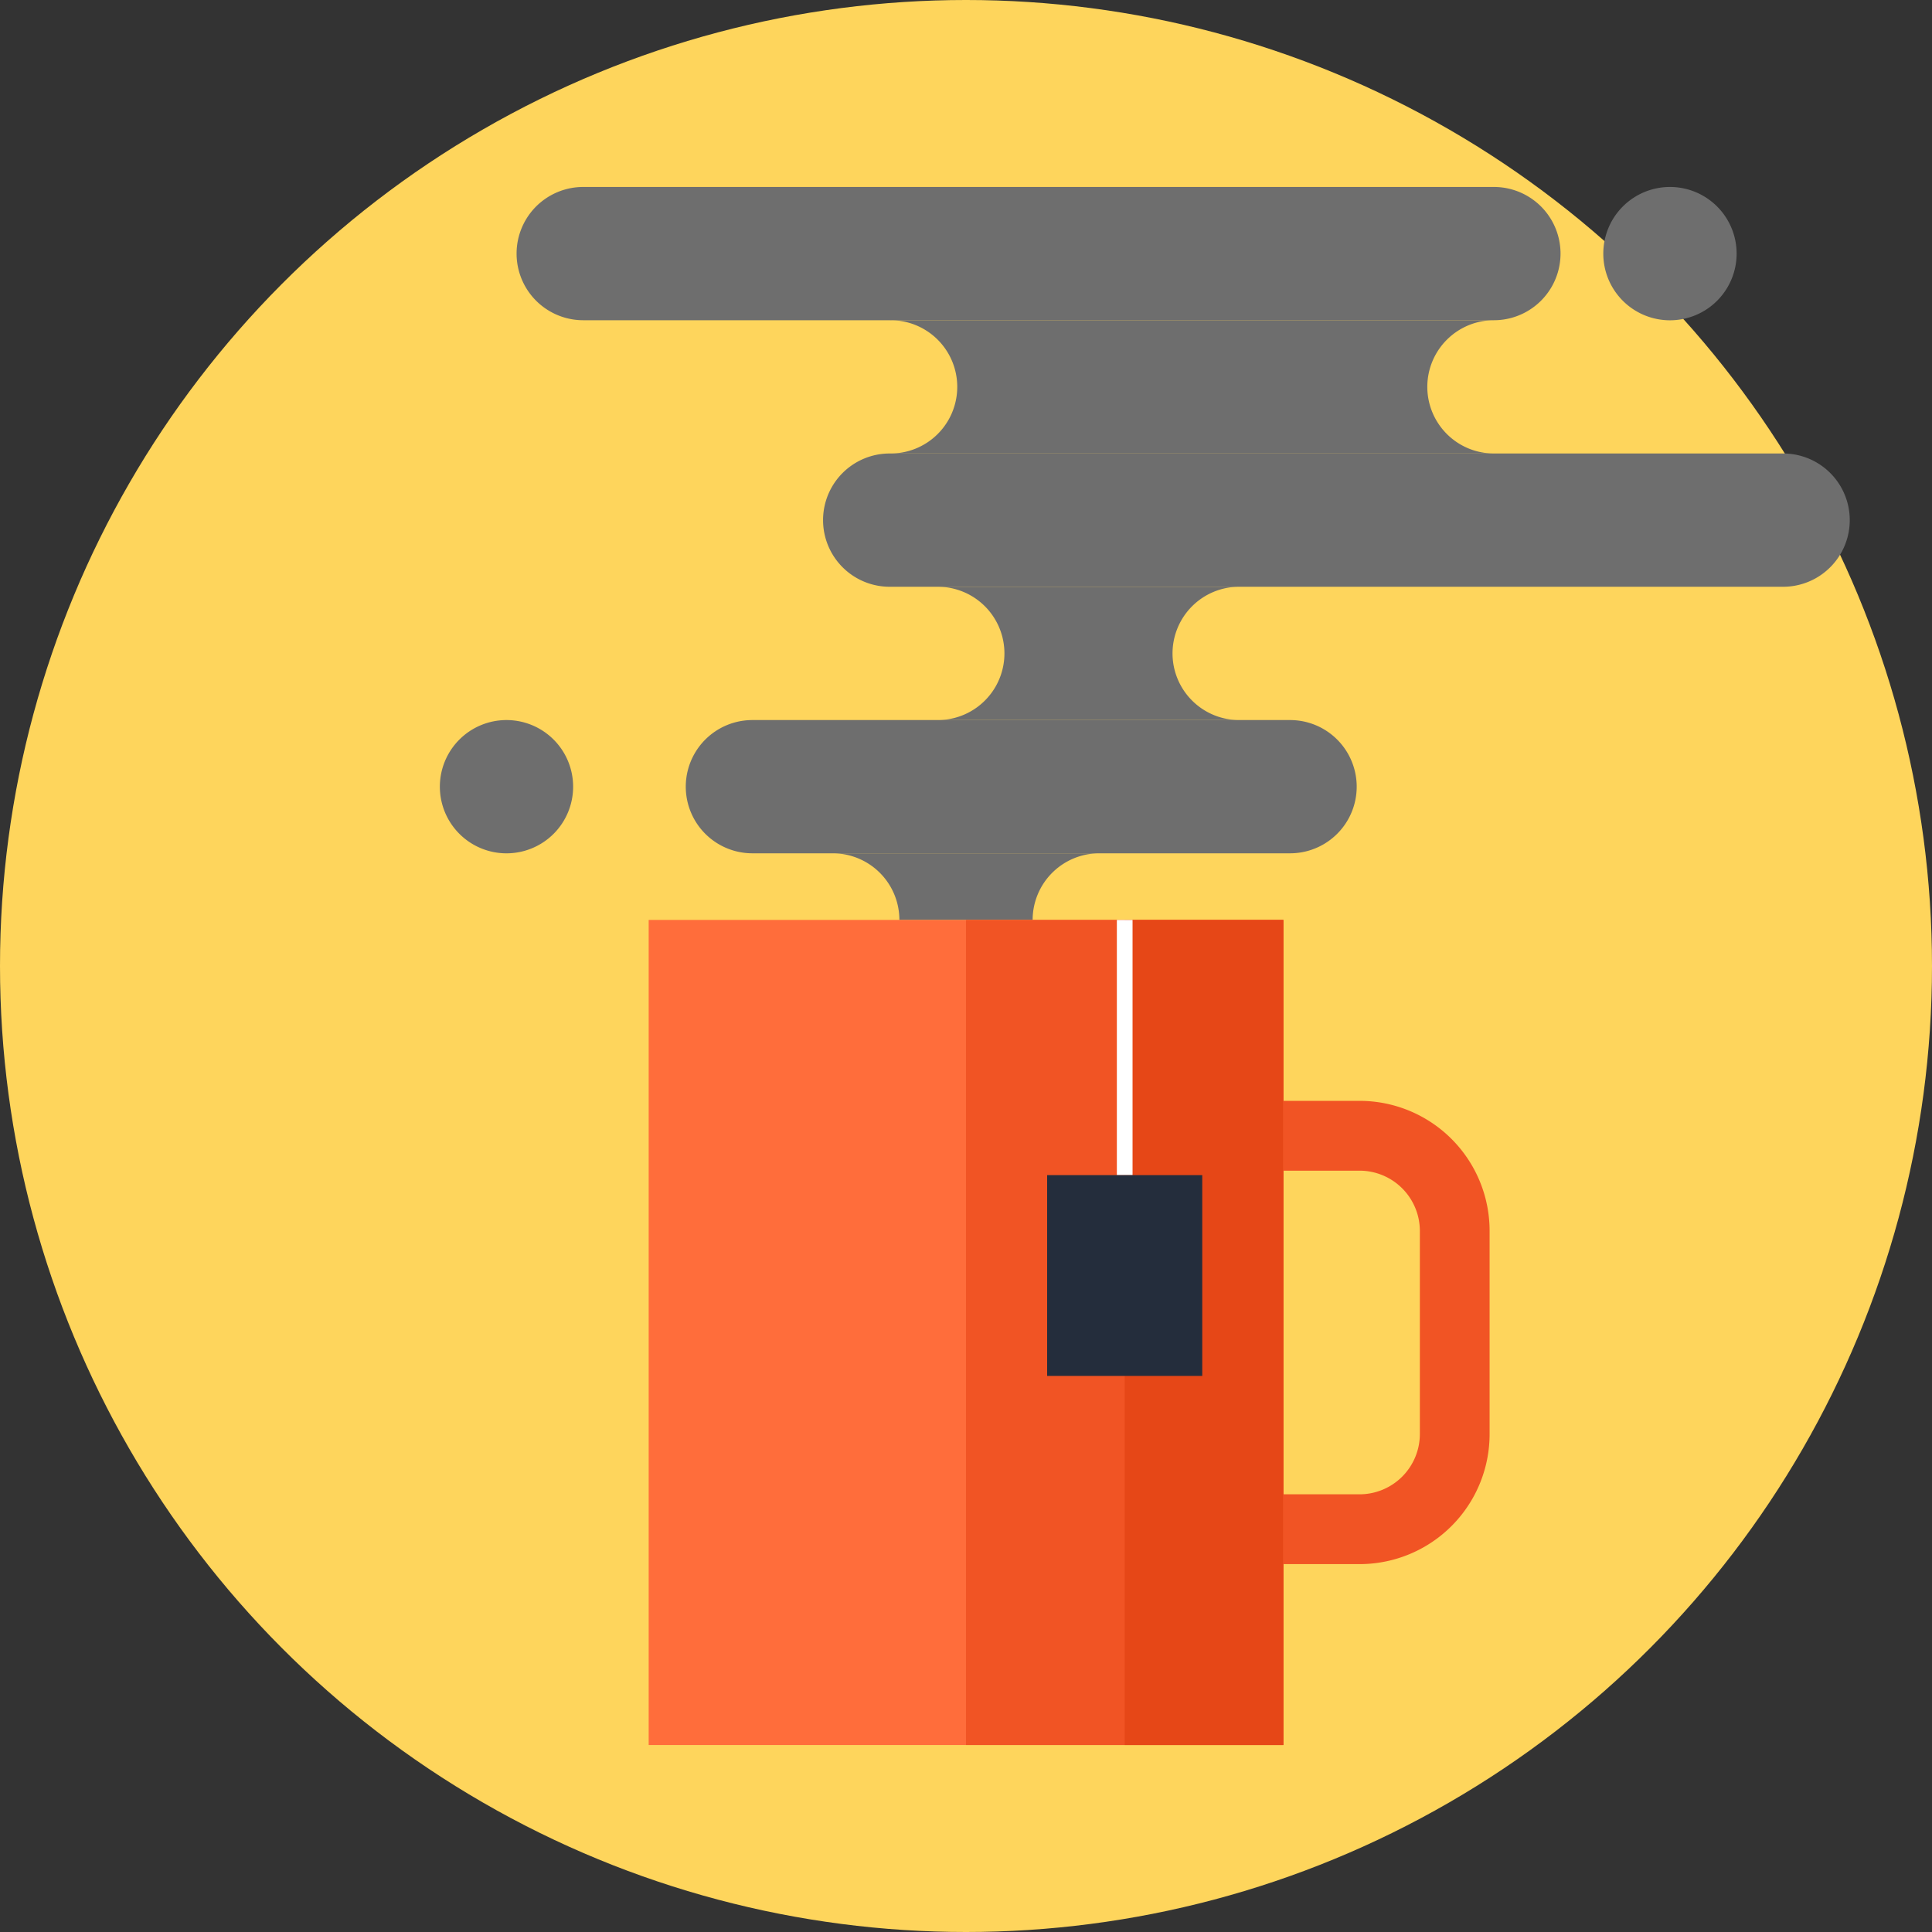 <svg xmlns="http://www.w3.org/2000/svg" width="155" height="155" viewBox="0 0 155 155">
  <rect x="0" y="0" width="155" height="155" fill="#333333" stroke="none"/>
  <g id="Grupo_10667" data-name="Grupo 10667" transform="translate(-792.5 -162.5)">
    <circle id="Elipse_610" data-name="Elipse 610" cx="77.5" cy="77.5" r="77.5" transform="translate(792.5 162.5)" fill="#fed55c"/>
    <g id="Grupo_10666" data-name="Grupo 10666">
      <g id="Grupo_10663" data-name="Grupo 10663">
        <g id="Grupo_10662" data-name="Grupo 10662">
          <path id="Trazado_20424" data-name="Trazado 20424" d="M886.569,214.92a5.349,5.349,0,0,1,5.349-5.345H867.736a5.347,5.347,0,0,1,0,10.694h24.182A5.35,5.35,0,0,1,886.569,214.92Z" fill="#6e6e6e"/>
          <path id="Trazado_20425" data-name="Trazado 20425" d="M896,220.269H852.863a5.345,5.345,0,1,0,0,10.69H896a5.345,5.345,0,0,0,0-10.69Z" fill="#6e6e6e"/>
          <path id="Trazado_20426" data-name="Trazado 20426" d="M907.01,193.539a5.348,5.348,0,0,1,5.342-5.348H863.879a5.346,5.346,0,1,1,0,10.691h48.473A5.344,5.344,0,0,1,907.01,193.539Z" fill="#6e6e6e"/>
          <path id="Trazado_20427" data-name="Trazado 20427" d="M935.555,198.882H863.879a5.346,5.346,0,0,0,0,10.693h71.676a5.346,5.346,0,0,0,0-10.693Z" fill="#6e6e6e"/>
          <path id="Trazado_20428" data-name="Trazado 20428" d="M912.352,177.5H839.29a5.345,5.345,0,1,0,0,10.691h73.062a5.345,5.345,0,1,0,0-10.691Z" fill="#6e6e6e"/>
          <path id="Trazado_20429" data-name="Trazado 20429" d="M859.306,230.959a5.347,5.347,0,0,1,5.35,5.345h10.69a5.348,5.348,0,0,1,5.351-5.345Z" fill="#6e6e6e"/>
          <path id="Trazado_20430" data-name="Trazado 20430" d="M838.481,225.613a5.346,5.346,0,1,1-5.348-5.344A5.346,5.346,0,0,1,838.481,225.613Z" fill="#6e6e6e"/>
          <path id="Trazado_20431" data-name="Trazado 20431" d="M931.825,182.845a5.348,5.348,0,1,1-5.348-5.345A5.347,5.347,0,0,1,931.825,182.845Z" fill="#6e6e6e"/>
        </g>
      </g>
      <g id="Grupo_10664" data-name="Grupo 10664">
        <rect id="Rectángulo_2260" data-name="Rectángulo 2260" width="50.921" height="66.196" transform="translate(844.542 236.304)" fill="#ff6d3b"/>
        <rect id="Rectángulo_2261" data-name="Rectángulo 2261" width="25.463" height="66.196" transform="translate(870 236.304)" fill="#f15424"/>
        <rect id="Rectángulo_2262" data-name="Rectángulo 2262" width="12.73" height="66.196" transform="translate(882.732 236.304)" fill="#e64717"/>
        <path id="Trazado_20432" data-name="Trazado 20432" d="M901.574,287.985h-6.111v-5.6h6.111a4.843,4.843,0,0,0,4.838-4.837v-16.3a4.841,4.841,0,0,0-4.838-4.828h-6.111v-5.6h6.111a10.429,10.429,0,0,1,10.433,10.431v16.3a10.429,10.429,0,0,1-10.433,10.434Z" fill="#f15424"/>
      </g>
      <g id="Grupo_10665" data-name="Grupo 10665">
        <rect id="Rectángulo_2263" data-name="Rectángulo 2263" width="1.259" height="20.474" transform="translate(882.103 236.304)" fill="#fff"/>
        <rect id="Rectángulo_2264" data-name="Rectángulo 2264" width="12.445" height="16.109" transform="translate(876.509 256.778)" fill="#242d3c"/>
      </g>
    </g>
  </g>
</svg>
